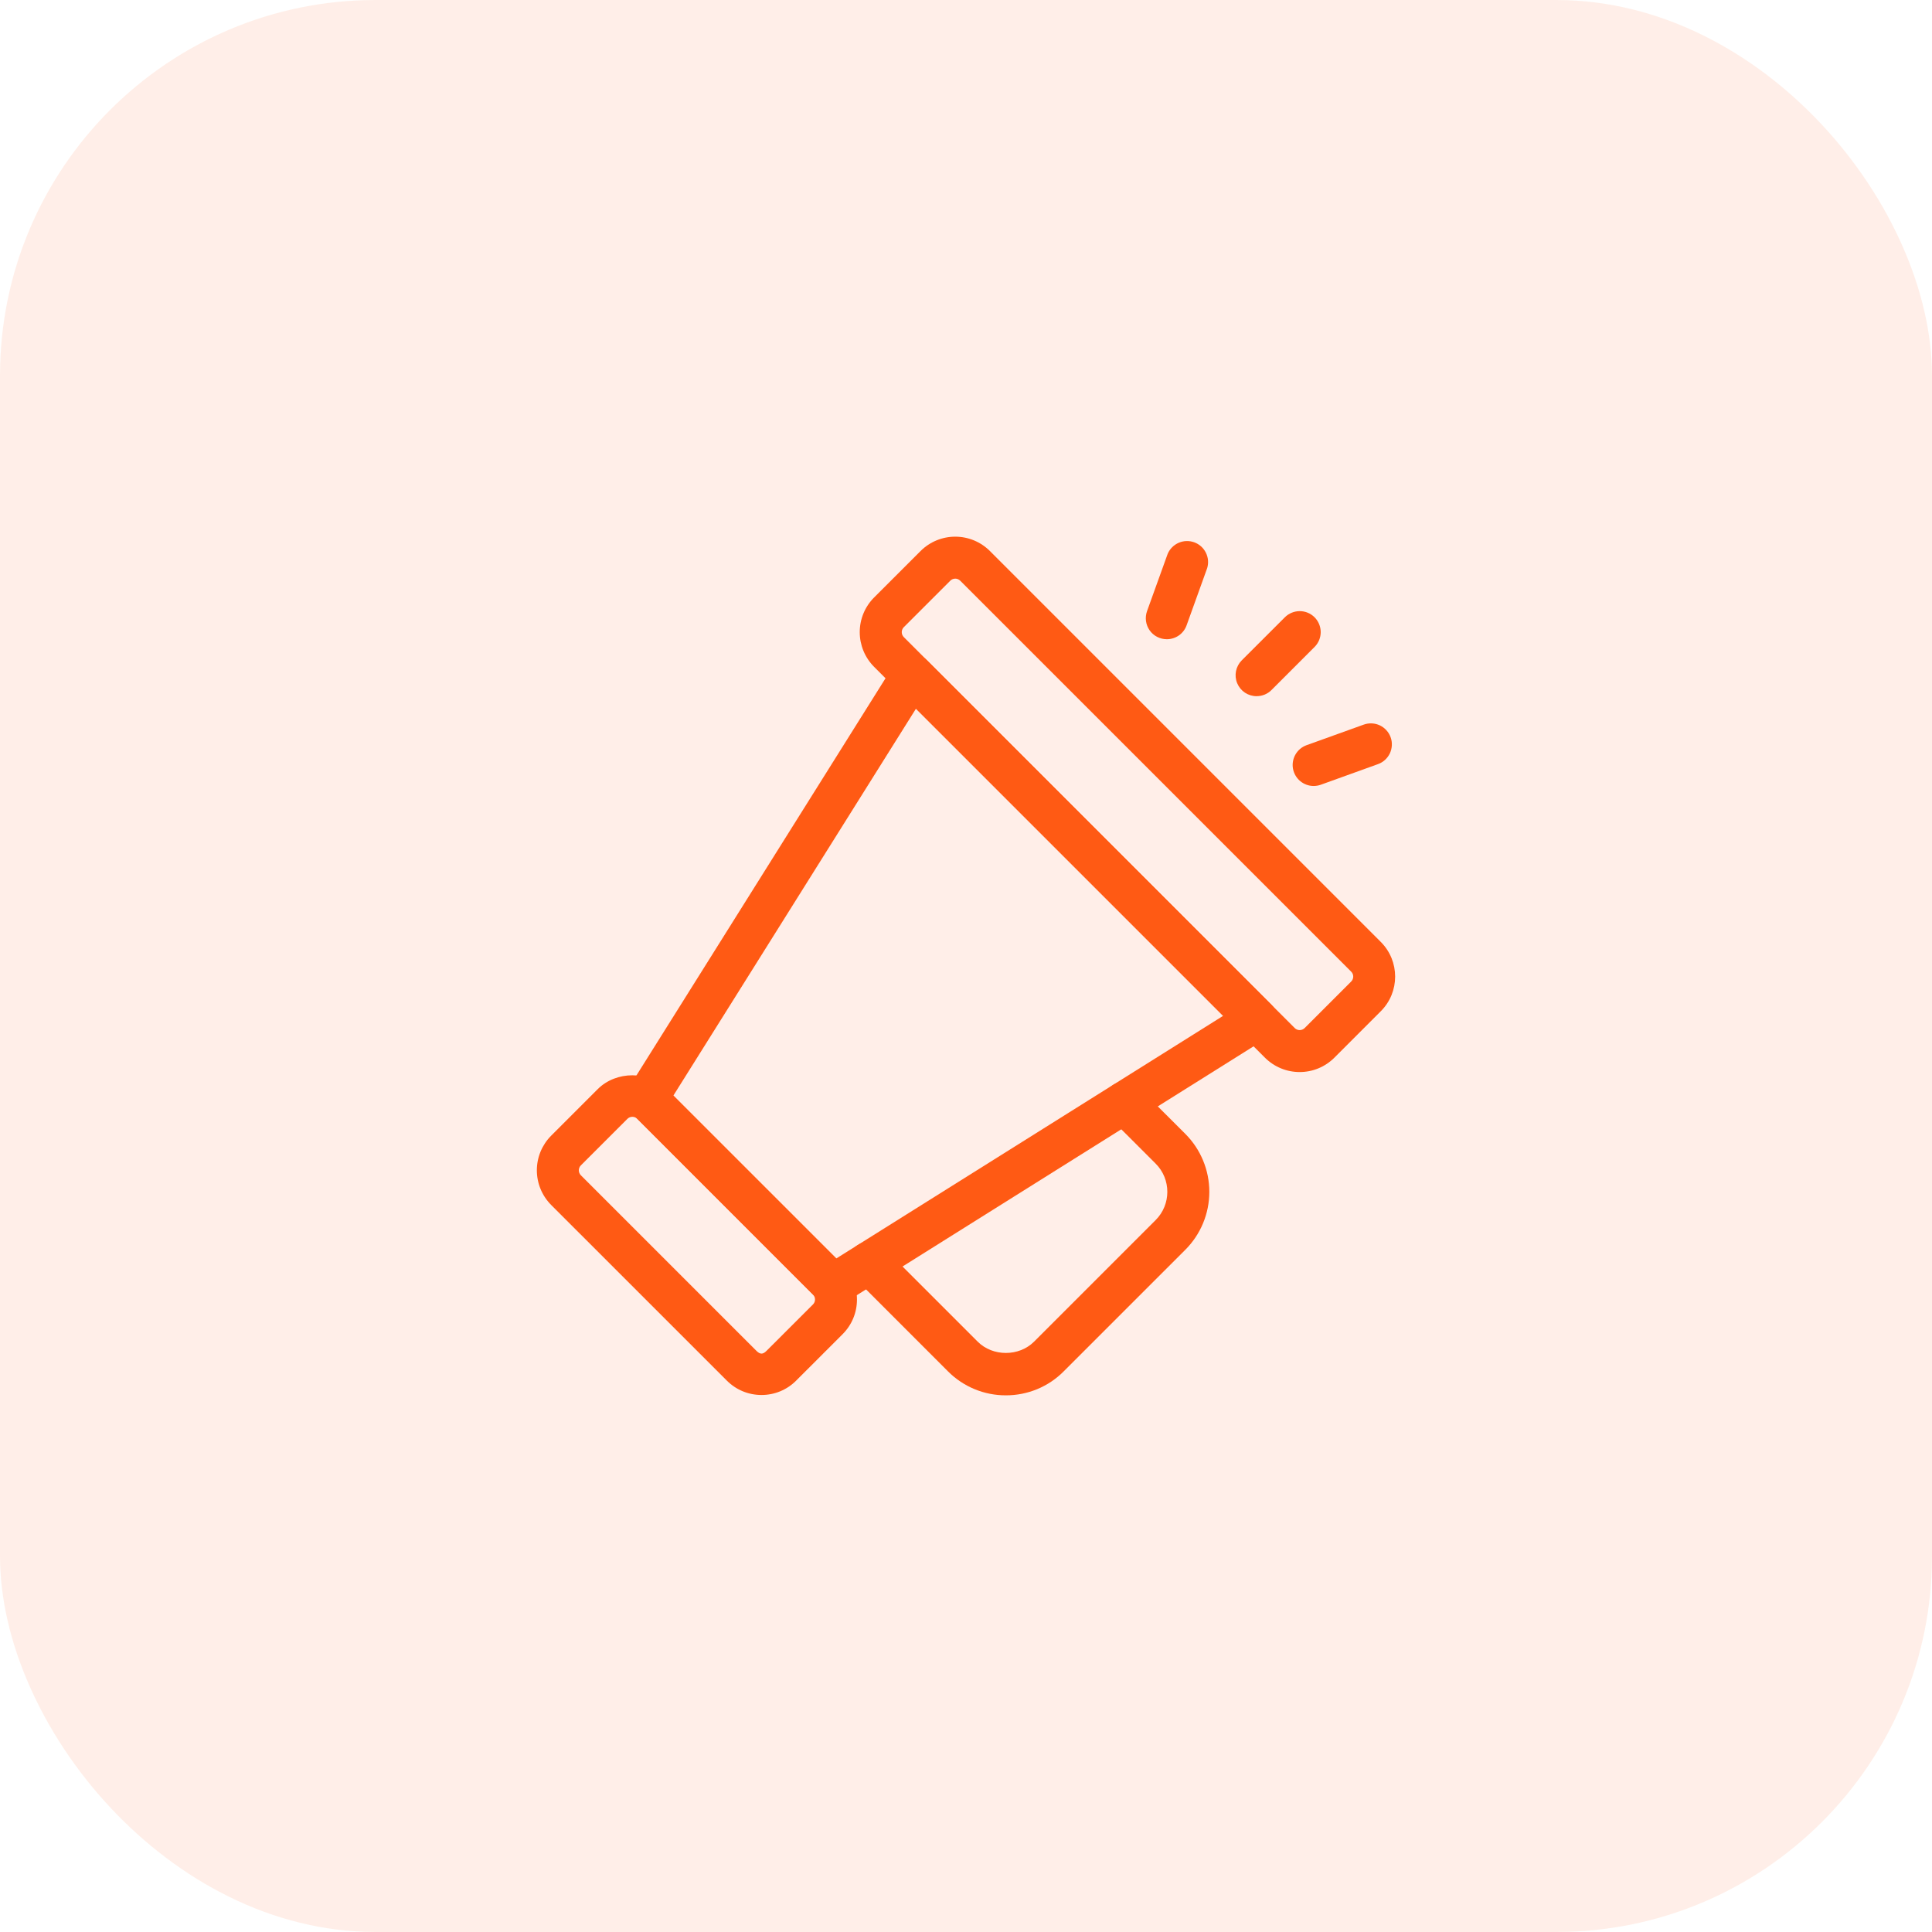 <svg width="72" height="72" viewBox="0 0 72 72" fill="none" xmlns="http://www.w3.org/2000/svg">
<g opacity="0.92">
<rect width="72" height="72" rx="14" fill="#FF4C00" fill-opacity="0.1"/>
<g clip-path="url(#clip0_725_3081)">
<path d="M48.434 39.952C48.195 39.952 47.958 39.906 47.736 39.814C47.515 39.723 47.314 39.589 47.144 39.42L32.574 24.85C32.232 24.507 32.04 24.043 32.04 23.558C32.04 23.074 32.232 22.61 32.574 22.267L34.308 20.534C34.651 20.192 35.115 20 35.599 20C36.083 20 36.547 20.192 36.89 20.534L51.459 35.104C52.171 35.816 52.171 36.974 51.459 37.685L49.726 39.419C49.556 39.588 49.355 39.723 49.133 39.814C48.912 39.906 48.674 39.952 48.434 39.952ZM35.6 21.564C35.566 21.564 35.532 21.571 35.5 21.584C35.468 21.597 35.439 21.616 35.415 21.641L33.682 23.373C33.633 23.422 33.606 23.488 33.606 23.558C33.606 23.627 33.633 23.694 33.682 23.743L48.251 38.313C48.353 38.415 48.518 38.413 48.621 38.312L50.354 36.579C50.379 36.555 50.398 36.526 50.411 36.494C50.424 36.463 50.431 36.429 50.431 36.394C50.431 36.36 50.424 36.326 50.411 36.294C50.398 36.263 50.379 36.234 50.354 36.21L35.783 21.64C35.759 21.616 35.73 21.597 35.699 21.584C35.667 21.57 35.633 21.564 35.599 21.564H35.6ZM28.379 51.987C27.891 51.987 27.433 51.797 27.088 51.452L20.54 44.905C20.199 44.562 20.007 44.098 20.007 43.614C20.007 43.13 20.199 42.666 20.54 42.324L22.274 40.59C22.962 39.902 24.166 39.899 24.855 40.59L31.403 47.137C31.747 47.481 31.937 47.939 31.937 48.427C31.937 48.915 31.747 49.374 31.403 49.719L29.67 51.452C29.501 51.622 29.3 51.757 29.078 51.849C28.857 51.941 28.619 51.987 28.379 51.987ZM23.565 41.62C23.497 41.62 23.431 41.647 23.382 41.696L21.647 43.43C21.599 43.479 21.571 43.545 21.571 43.614C21.571 43.683 21.599 43.75 21.647 43.799L28.194 50.346C28.328 50.478 28.43 50.478 28.562 50.346L30.297 48.613C30.321 48.589 30.34 48.56 30.354 48.528C30.367 48.497 30.373 48.463 30.373 48.429C30.373 48.395 30.367 48.361 30.354 48.329C30.34 48.298 30.321 48.269 30.297 48.245L23.75 41.696C23.726 41.672 23.697 41.652 23.665 41.639C23.634 41.626 23.599 41.62 23.565 41.62Z" fill="#FF4C00"/>
<path d="M31.053 48.676C30.846 48.675 30.647 48.593 30.5 48.446L23.547 41.493C23.422 41.368 23.343 41.204 23.323 41.028C23.303 40.852 23.344 40.675 23.438 40.525L33.333 24.747C33.395 24.647 33.479 24.562 33.578 24.5C33.678 24.437 33.79 24.397 33.907 24.384C34.024 24.371 34.142 24.384 34.254 24.423C34.365 24.462 34.465 24.525 34.548 24.609L47.385 37.446C47.467 37.529 47.53 37.63 47.569 37.741C47.608 37.852 47.621 37.97 47.608 38.087C47.594 38.204 47.555 38.316 47.492 38.415C47.43 38.515 47.346 38.599 47.246 38.662L31.471 48.556C31.346 48.634 31.201 48.676 31.053 48.676ZM25.095 40.828L31.166 46.899L45.584 37.857L34.136 26.41L25.095 40.828Z" fill="#FF4C00"/>
<path d="M37.486 52C37.086 52.001 36.688 51.923 36.318 51.769C35.947 51.616 35.611 51.39 35.328 51.106L31.833 47.61C31.761 47.537 31.703 47.451 31.664 47.356C31.625 47.261 31.604 47.159 31.605 47.057C31.605 46.954 31.625 46.852 31.664 46.757C31.703 46.662 31.761 46.576 31.834 46.504C31.907 46.431 31.993 46.373 32.088 46.334C32.183 46.295 32.285 46.275 32.387 46.275C32.49 46.275 32.592 46.295 32.687 46.334C32.782 46.374 32.868 46.431 32.94 46.504L36.435 49.999C36.995 50.56 37.974 50.562 38.537 49.999L43.068 45.468C43.648 44.888 43.648 43.944 43.068 43.365L41.347 41.645C41.201 41.498 41.118 41.299 41.118 41.092C41.118 40.884 41.2 40.685 41.347 40.538C41.494 40.392 41.693 40.309 41.9 40.309C42.108 40.309 42.307 40.391 42.453 40.538L44.175 42.258C44.747 42.831 45.068 43.607 45.068 44.416C45.068 45.225 44.747 46.001 44.175 46.574L39.643 51.105C39.361 51.39 39.025 51.615 38.655 51.769C38.284 51.922 37.887 52.001 37.486 52ZM46.83 25.945C46.675 25.945 46.524 25.899 46.395 25.814C46.266 25.727 46.166 25.605 46.107 25.462C46.047 25.319 46.032 25.162 46.062 25.01C46.093 24.858 46.168 24.718 46.277 24.609L47.882 23.005C47.955 22.932 48.041 22.875 48.136 22.835C48.231 22.796 48.333 22.775 48.435 22.775C48.538 22.775 48.64 22.795 48.735 22.834C48.83 22.873 48.916 22.931 48.989 23.003C49.062 23.076 49.119 23.162 49.159 23.257C49.198 23.352 49.219 23.454 49.219 23.556C49.219 23.659 49.199 23.761 49.16 23.856C49.12 23.951 49.063 24.037 48.99 24.11L47.385 25.715C47.313 25.788 47.227 25.845 47.132 25.885C47.037 25.924 46.935 25.944 46.832 25.944L46.83 25.945ZM43.484 23.822C43.359 23.822 43.235 23.792 43.123 23.734C43.011 23.677 42.915 23.593 42.843 23.49C42.771 23.387 42.724 23.268 42.708 23.144C42.691 23.019 42.705 22.892 42.747 22.774L43.516 20.64C43.595 20.456 43.741 20.309 43.924 20.229C44.108 20.148 44.315 20.142 44.503 20.209C44.692 20.277 44.847 20.414 44.937 20.593C45.028 20.772 45.046 20.978 44.989 21.17L44.221 23.304C44.167 23.456 44.067 23.587 43.935 23.68C43.803 23.772 43.646 23.822 43.484 23.822ZM48.954 29.291C48.77 29.291 48.593 29.225 48.452 29.107C48.311 28.988 48.217 28.824 48.185 28.643C48.154 28.461 48.187 28.275 48.279 28.116C48.371 27.956 48.517 27.835 48.689 27.772L50.823 27.004C50.92 26.969 51.023 26.954 51.125 26.959C51.228 26.963 51.329 26.989 51.422 27.032C51.515 27.076 51.598 27.138 51.667 27.214C51.737 27.29 51.79 27.379 51.825 27.476C51.86 27.572 51.875 27.675 51.87 27.777C51.865 27.88 51.84 27.981 51.797 28.074C51.753 28.167 51.691 28.25 51.615 28.32C51.539 28.389 51.45 28.442 51.353 28.477L49.219 29.246C49.134 29.276 49.045 29.291 48.954 29.291Z" fill="#FF4C00"/>
</g>
</g>
<defs>
<clipPath id="clip0_725_3081">
<rect width="32" height="32" fill="white" transform="translate(20 20)"/>
</clipPath>
</defs>
</svg>

